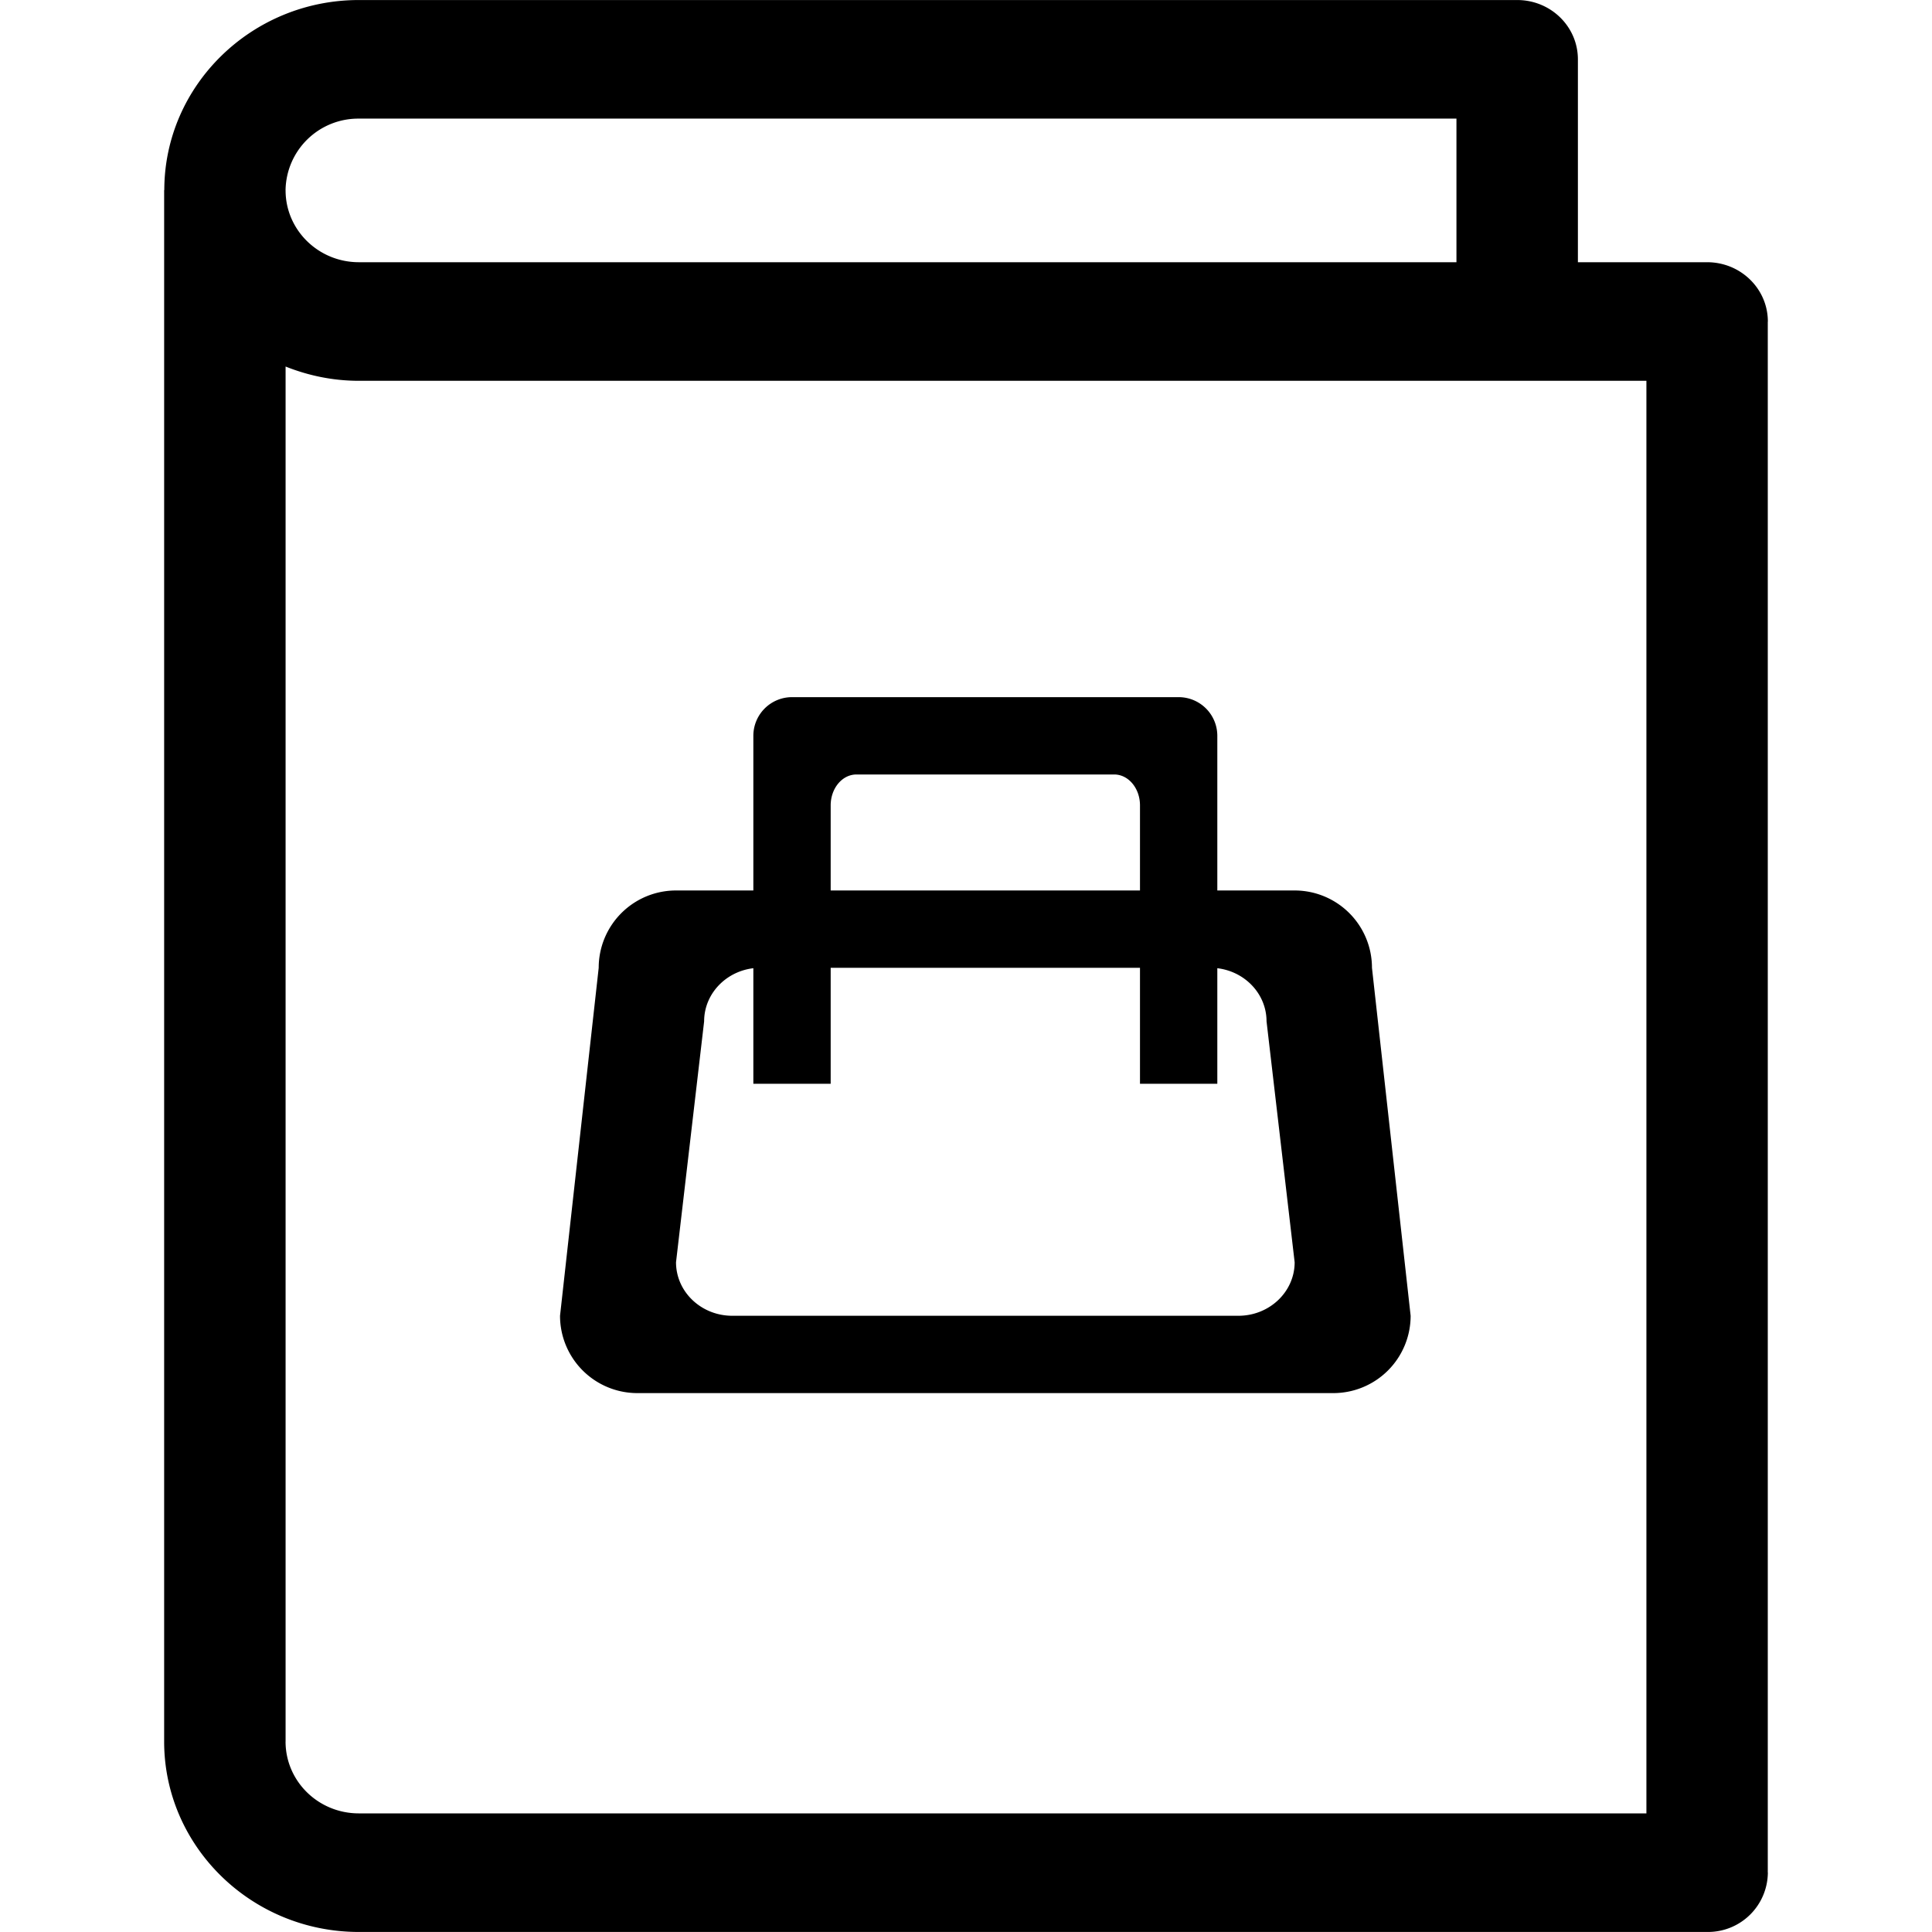<?xml version="1.0" standalone="no"?><!DOCTYPE svg PUBLIC "-//W3C//DTD SVG 1.1//EN" "http://www.w3.org/Graphics/SVG/1.1/DTD/svg11.dtd"><svg t="1505476579452" class="icon" style="" viewBox="0 0 1024 1024" version="1.1" xmlns="http://www.w3.org/2000/svg" p-id="2050" xmlns:xlink="http://www.w3.org/1999/xlink" width="200" height="200"><defs><style type="text/css"></style></defs><path d="M936.957 992.318l0.041 0.225a31.723 31.723 0 0 1-32.194 31.436H190.183c-56.888 0-103.181-45.289-103.181-100.947V100.927c0-0.143 0.082-0.266 0.082-0.41C87.248 45.125 133.459 0.02 190.183 0.02h613.961c17.788 0 32.174 14.058 32.174 31.436v107.525h68.487c4.447 0 8.668 0.881 12.521 2.459 11.558 4.775 19.673 15.964 19.673 28.956l-0.041 0.225v821.696zM190.183 961.128h682.448V201.833H190.183c-13.73 0-26.804-2.767-38.813-7.562v728.762l-0.02 0.143c0.082 20.985 17.398 37.952 38.834 37.952zM771.95 62.872H190.224a38.526 38.526 0 0 0-38.875 37.912l0.02 0.143v0.451c0.266 20.759 17.521 37.604 38.854 37.604h581.726V62.872z" p-id="2051"></path><path d="M706.681 738.373h-368.869a40.985 40.985 0 0 1-40.985-40.985l20.493-184.434a40.985 40.985 0 0 1 40.985-40.985h327.883a40.985 40.985 0 0 1 40.985 40.985l20.493 184.434a40.985 40.985 0 0 1-40.985 40.985z m-35.391-197.037c0-15.677-13.341-28.382-29.817-28.382H403.02c-16.476 0-29.817 12.705-29.817 28.382l-14.898 127.69c0 15.656 13.341 28.362 29.817 28.362h268.25c16.476 0 29.817-12.705 29.817-28.362l-14.898-127.69z" p-id="2052"></path><path d="M604.217 574.431v-147.547c0-9.058-6.107-16.394-13.669-16.394h-136.604c-7.562 0-13.669 7.336-13.669 16.394v147.547h-40.985v-184.434a20.493 20.493 0 0 1 20.493-20.493h204.927a20.493 20.493 0 0 1 20.493 20.493v184.434h-40.985z" p-id="2053"></path></svg>